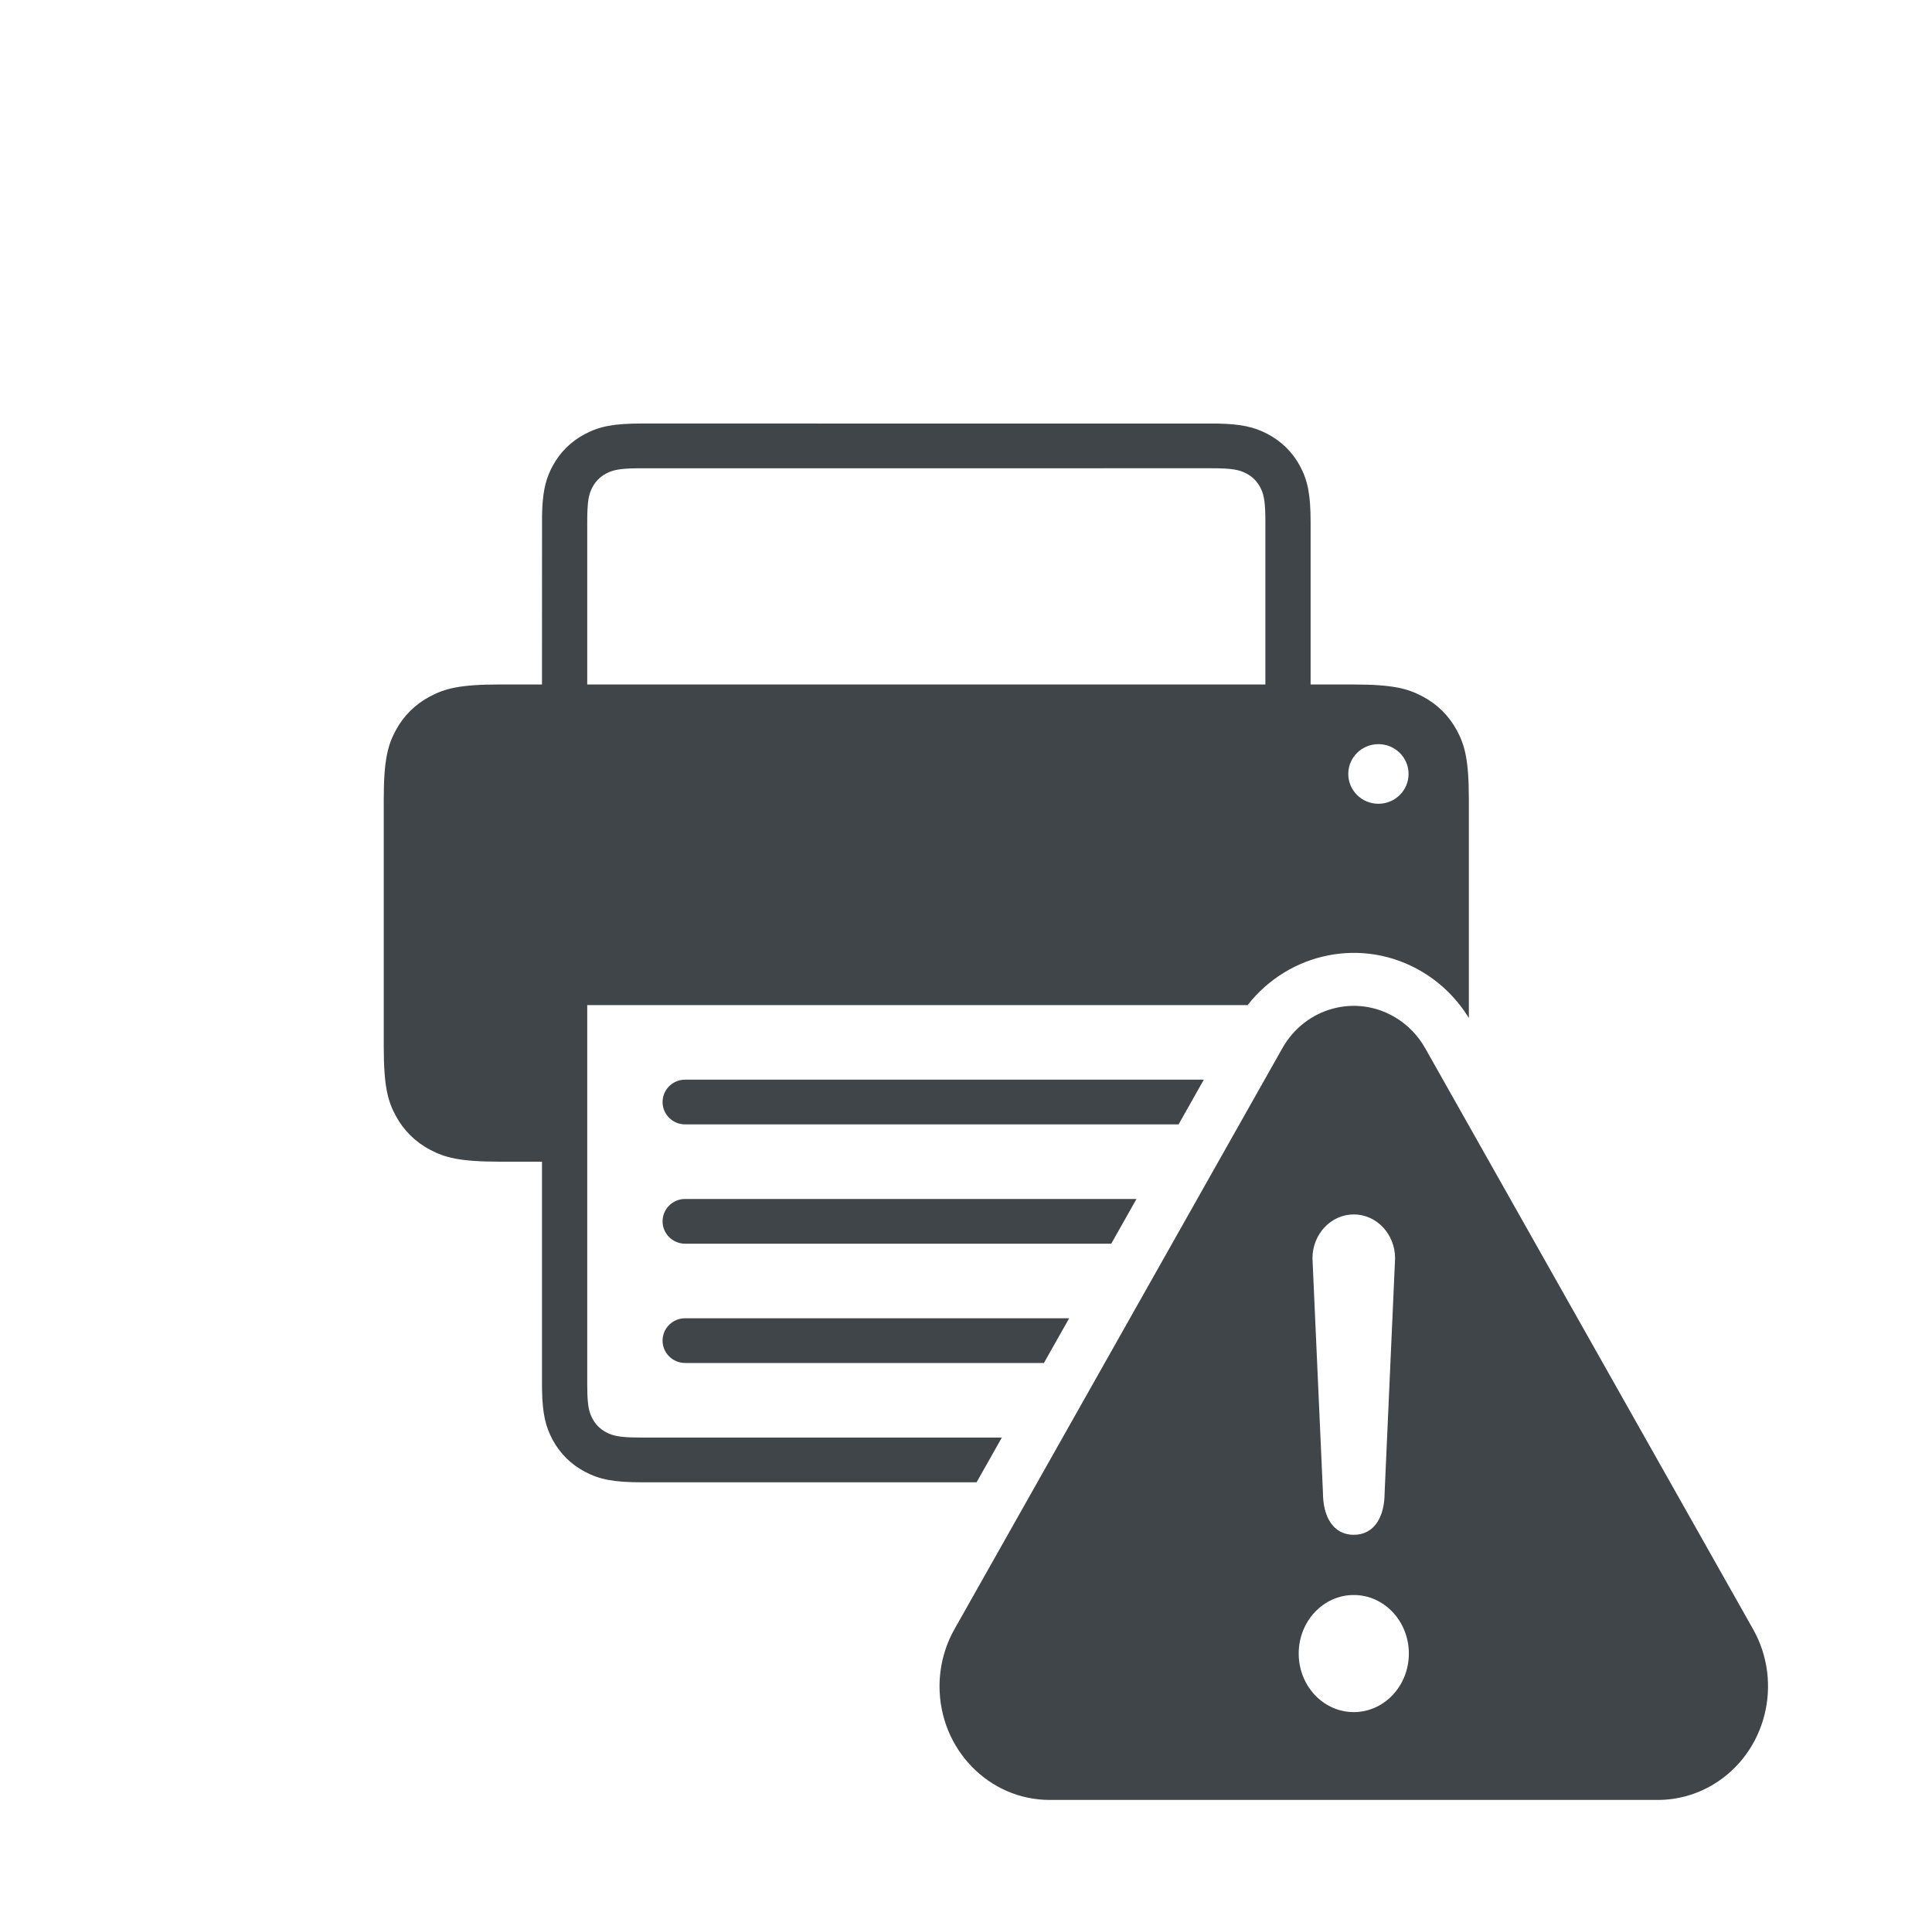 <svg width="73" height="72" viewBox="0 0 73 72" fill="none" xmlns="http://www.w3.org/2000/svg">
<path fill-rule="evenodd" clip-rule="evenodd" d="M24.253 16L46 16.002C46.892 16.019 47.389 16.128 47.904 16.401C48.424 16.676 48.837 17.085 49.116 17.599C49.416 18.156 49.521 18.691 49.521 19.734V25.859H51.12C52.643 25.859 53.195 26.016 53.752 26.311C54.309 26.605 54.746 27.038 55.044 27.588C55.341 28.139 55.5 28.686 55.5 30.192V38.461C55.066 37.751 54.468 37.153 53.752 36.723C51.499 35.37 48.692 35.983 47.142 37.972H22.188V52.266C22.188 52.911 22.223 53.21 22.318 53.449L22.352 53.528L22.391 53.603C22.51 53.824 22.679 53.991 22.901 54.109C23.103 54.215 23.3 54.272 23.689 54.296L23.867 54.304L24.253 54.31H37.854L36.9 56H24.253C23.199 56 22.658 55.897 22.096 55.599C21.576 55.324 21.163 54.915 20.884 54.401C20.609 53.891 20.498 53.399 20.481 52.517L20.479 52.266V43.887H18.88C17.357 43.887 16.805 43.73 16.248 43.436C15.691 43.141 15.254 42.709 14.956 42.158C14.659 41.607 14.5 41.061 14.5 39.554V30.192C14.5 28.686 14.659 28.139 14.956 27.588C15.254 27.038 15.691 26.605 16.248 26.311C16.805 26.016 17.357 25.859 18.88 25.859H20.479L20.481 19.483C20.496 18.689 20.587 18.212 20.806 17.752L20.884 17.599C21.163 17.085 21.576 16.676 22.096 16.401C22.658 16.103 23.199 16 24.253 16ZM52.083 28.113C51.454 28.113 50.944 28.617 50.944 29.239C50.944 29.862 51.454 30.366 52.083 30.366C52.712 30.366 53.222 29.862 53.222 29.239C53.222 28.617 52.712 28.113 52.083 28.113ZM45.747 17.69L24.049 17.692C23.407 17.701 23.157 17.756 22.901 17.891C22.679 18.009 22.51 18.177 22.391 18.396C22.24 18.675 22.188 18.946 22.188 19.734V25.859H47.812V19.734C47.812 19.017 47.769 18.728 47.648 18.473L47.609 18.396C47.49 18.177 47.321 18.009 47.099 17.891C46.817 17.742 46.543 17.69 45.747 17.69Z" fill="#3F4549"/>
<path d="M25.889 40.789H45.486L44.532 42.479H25.889C25.417 42.479 25.035 42.1 25.035 41.634C25.035 41.206 25.356 40.852 25.773 40.796L25.889 40.789Z" fill="#3F4549"/>
<path d="M25.889 45.296H42.942L41.988 46.986H25.889C25.417 46.986 25.035 46.608 25.035 46.141C25.035 45.713 25.356 45.359 25.773 45.303L25.889 45.296Z" fill="#3F4549"/>
<path d="M25.889 49.803H40.398L39.444 51.493H25.889C25.417 51.493 25.035 51.115 25.035 50.648C25.035 50.22 25.356 49.867 25.773 49.81L25.889 49.803Z" fill="#3F4549"/>
<path fill-rule="evenodd" clip-rule="evenodd" d="M66.239 61.548L53.85 39.6C53.578 39.119 53.19 38.718 52.722 38.438C51.232 37.543 49.321 38.064 48.454 39.6L36.065 61.548C35.695 62.203 35.5 62.949 35.5 63.707C35.5 66.078 37.364 68 39.663 68H62.641C63.377 68 64.099 67.799 64.735 67.417C66.722 66.225 67.395 63.597 66.239 61.548ZM49.987 56.387L49.591 47.539C49.591 46.623 50.29 45.88 51.152 45.88C52.014 45.88 52.713 46.623 52.713 47.539L52.318 56.387C52.318 57.303 51.929 57.984 51.152 57.984C50.375 57.984 49.987 57.303 49.987 56.387ZM53.233 62.47C53.233 63.692 52.301 64.682 51.152 64.682C50.002 64.682 49.071 63.692 49.071 62.47C49.071 61.248 50.002 60.258 51.152 60.258C52.301 60.258 53.233 61.248 53.233 62.47Z" fill="#3F4549"/>
</svg>
